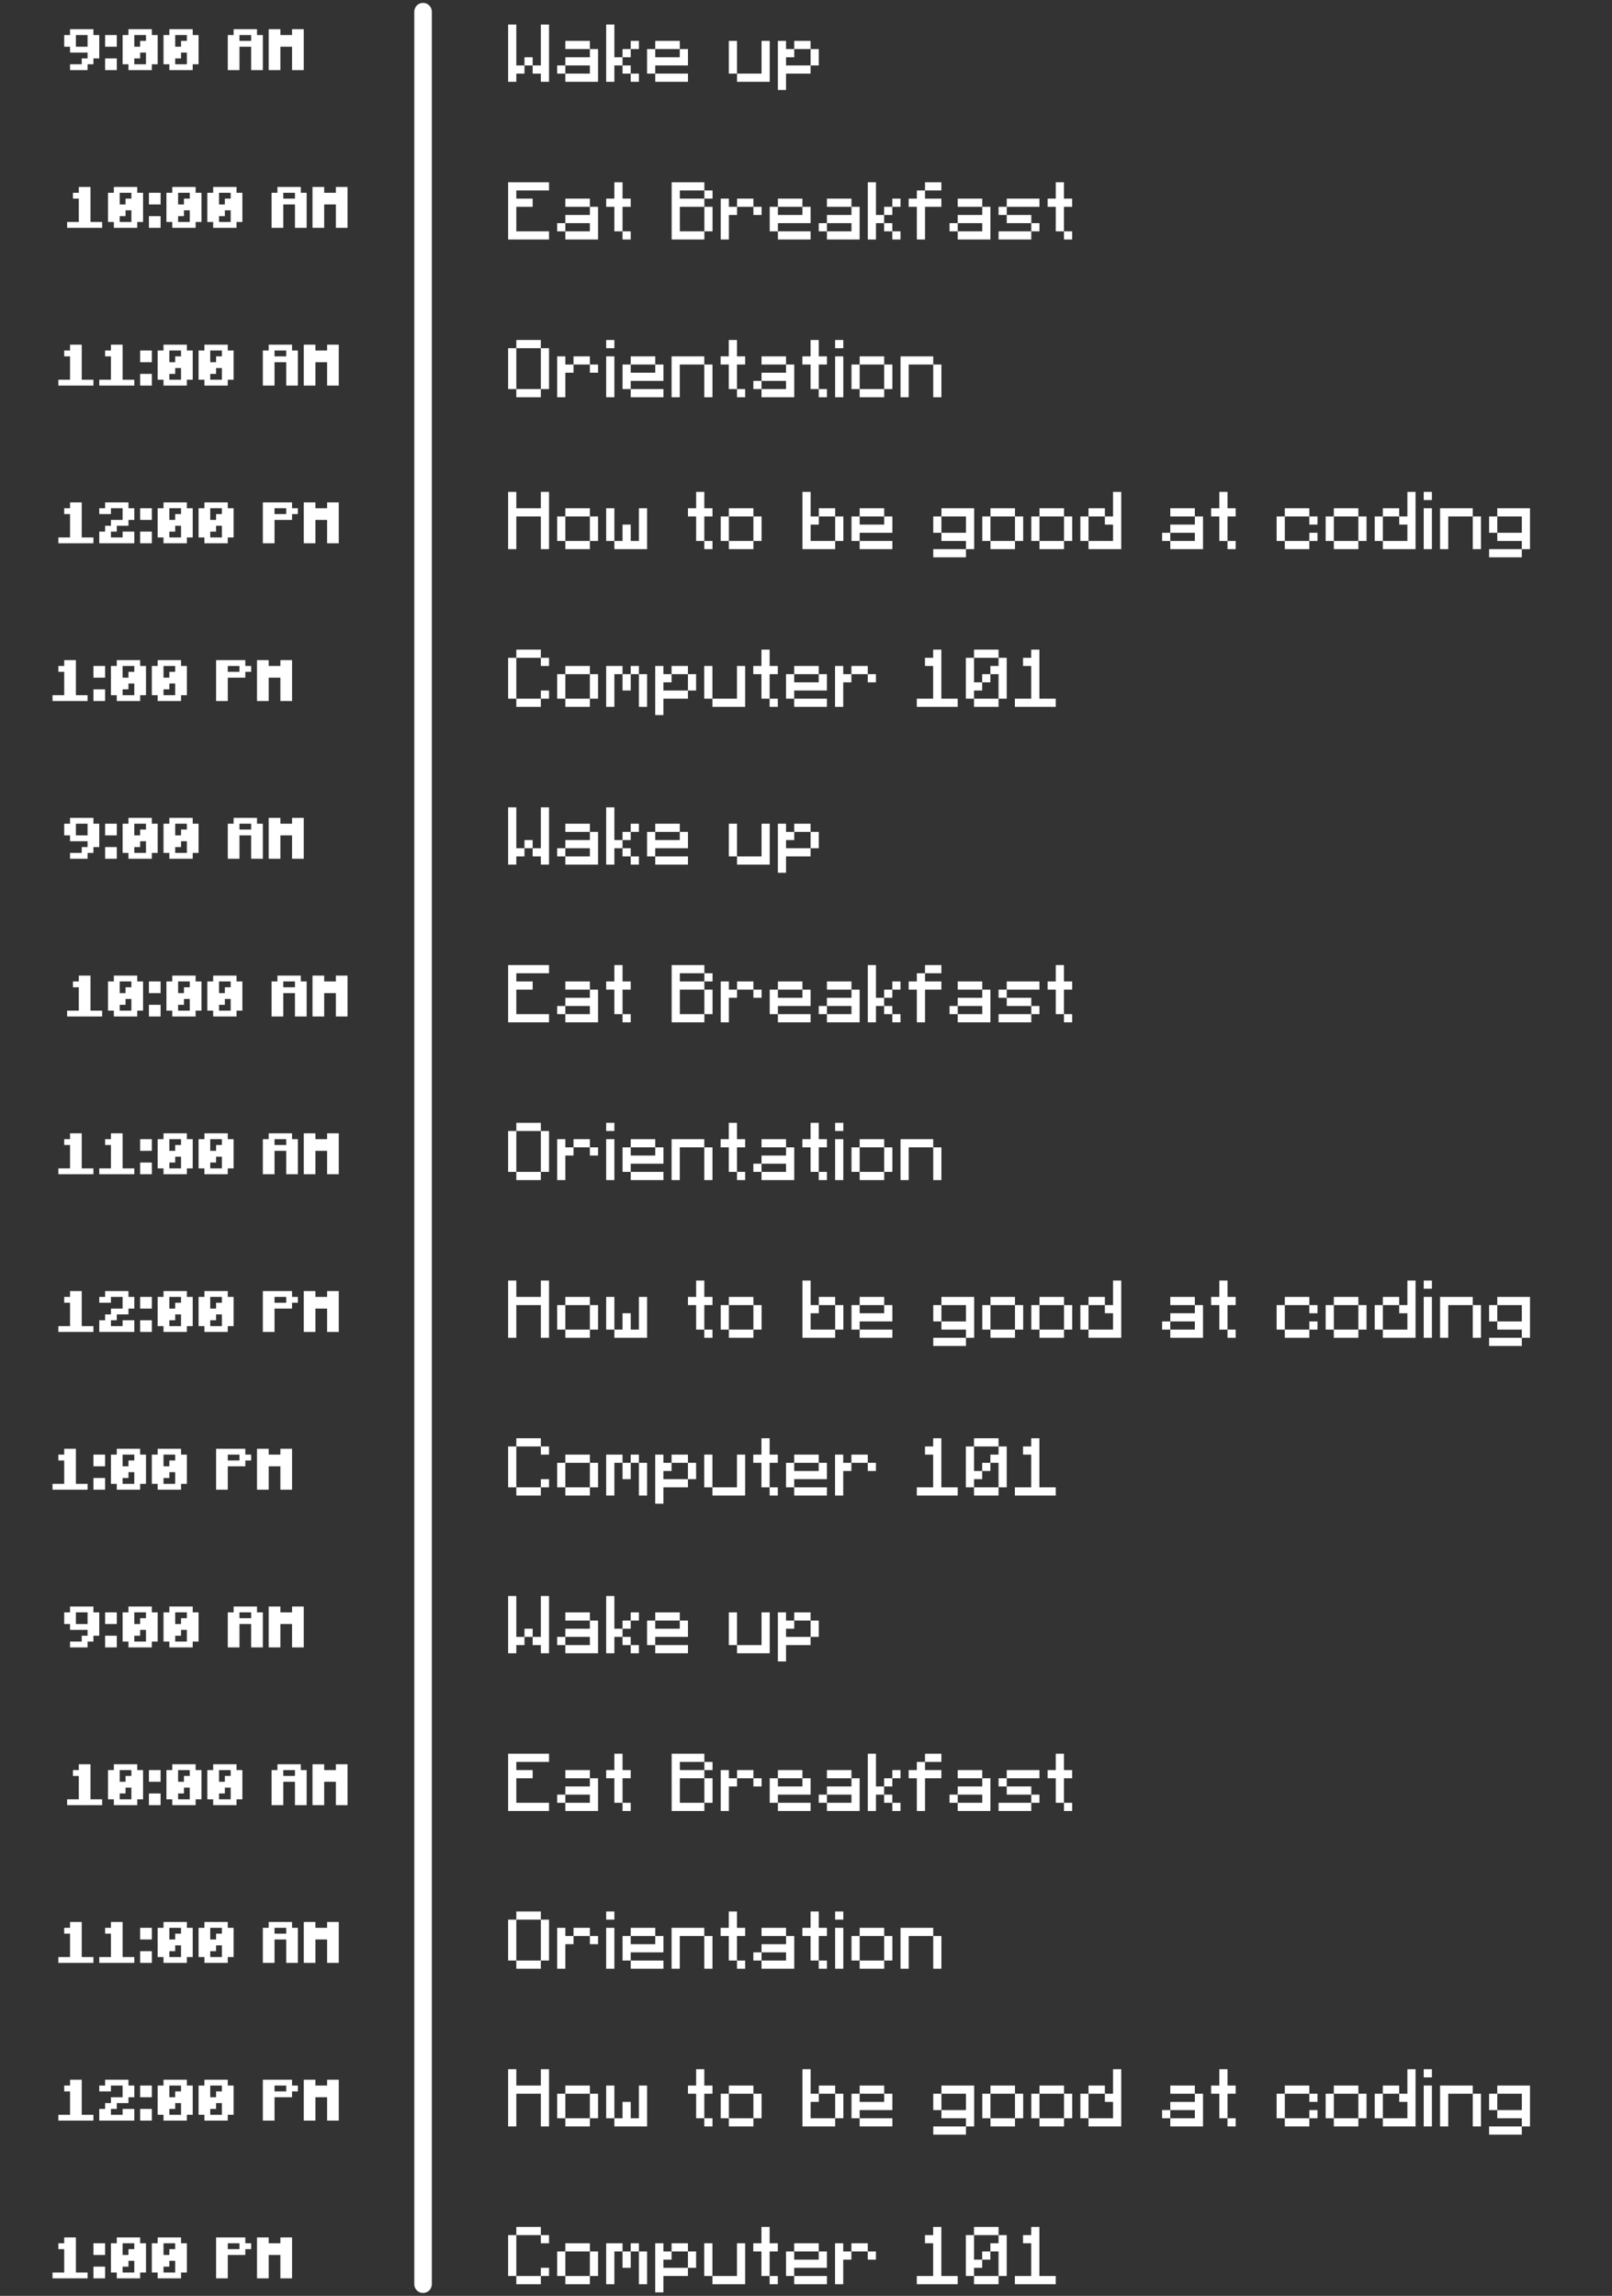 <svg width="276" height="393" viewBox="0 0 276 393" fill="none" xmlns="http://www.w3.org/2000/svg">
<rect x="0" y="0" width="276" height="393" fill="#333333" stroke="none"/>
<path d="M88.4 11.2H89.8V12.6H88.4V14H87V4.2H88.4V11.2ZM92.6 4.2H94V14H92.6V12.6H91.2V11.2H92.6V4.2ZM89.8 9.8H91.2V11.2H89.8V9.8ZM100.995 7V8.4H96.794V7H100.995ZM100.995 8.4H102.395V14H96.794V12.6H100.995V11.2H96.794V9.8H100.995V8.4ZM95.394 11.2H96.794V12.6H95.394V11.2ZM105.189 9.8H106.589V11.2H105.189V14H103.789V4.2H105.189V9.8ZM109.389 7V8.4H107.989V7H109.389ZM107.989 8.4V9.8H106.589V8.4H107.989ZM107.989 12.6H106.589V11.2H107.989V12.6ZM109.389 14H107.989V12.6H109.389V14ZM112.189 8.4V7H116.389V8.4H112.189ZM116.389 8.4H117.789V11.2H112.189V12.6H110.789V8.4H112.189V9.8H116.389V8.4ZM112.189 14V12.6H117.789V14H112.189ZM126.189 12.6H124.789V7H126.189V12.6ZM130.389 7H131.789V14H126.189V12.6H130.389V7ZM138.784 11.2V12.6H134.584V15.4H133.184V7H134.584V8.4H135.984V9.8H134.584V11.2H138.784ZM138.784 8.4H135.984V7H138.784V8.4ZM138.784 8.4H140.184V11.2H138.784V8.4Z" fill="white"/>
<path d="M88.4 145.2H89.8V146.6H88.4V148H87V138.2H88.4V145.2ZM92.6 138.2H94V148H92.6V146.6H91.2V145.2H92.6V138.2ZM89.8 143.8H91.2V145.2H89.8V143.8ZM100.995 141V142.4H96.794V141H100.995ZM100.995 142.4H102.395V148H96.794V146.6H100.995V145.2H96.794V143.8H100.995V142.4ZM95.394 145.2H96.794V146.6H95.394V145.2ZM105.189 143.8H106.589V145.2H105.189V148H103.789V138.2H105.189V143.8ZM109.389 141V142.4H107.989V141H109.389ZM107.989 142.4V143.8H106.589V142.4H107.989ZM107.989 146.6H106.589V145.2H107.989V146.6ZM109.389 148H107.989V146.6H109.389V148ZM112.189 142.4V141H116.389V142.4H112.189ZM116.389 142.4H117.789V145.2H112.189V146.6H110.789V142.4H112.189V143.8H116.389V142.4ZM112.189 148V146.6H117.789V148H112.189ZM126.189 146.6H124.789V141H126.189V146.6ZM130.389 141H131.789V148H126.189V146.6H130.389V141ZM138.784 145.2V146.6H134.584V149.4H133.184V141H134.584V142.4H135.984V143.8H134.584V145.2H138.784ZM138.784 142.4H135.984V141H138.784V142.4ZM138.784 142.4H140.184V145.2H138.784V142.4Z" fill="white"/>
<path d="M88.4 280.2H89.8V281.6H88.4V283H87V273.2H88.4V280.2ZM92.6 273.2H94V283H92.6V281.6H91.2V280.2H92.6V273.2ZM89.8 278.8H91.2V280.2H89.8V278.8ZM100.995 276V277.4H96.794V276H100.995ZM100.995 277.4H102.395V283H96.794V281.6H100.995V280.2H96.794V278.8H100.995V277.4ZM95.394 280.2H96.794V281.6H95.394V280.2ZM105.189 278.8H106.589V280.2H105.189V283H103.789V273.2H105.189V278.8ZM109.389 276V277.4H107.989V276H109.389ZM107.989 277.4V278.8H106.589V277.4H107.989ZM107.989 281.6H106.589V280.2H107.989V281.6ZM109.389 283H107.989V281.6H109.389V283ZM112.189 277.4V276H116.389V277.4H112.189ZM116.389 277.4H117.789V280.2H112.189V281.6H110.789V277.4H112.189V278.8H116.389V277.4ZM112.189 283V281.6H117.789V283H112.189ZM126.189 281.6H124.789V276H126.189V281.6ZM130.389 276H131.789V283H126.189V281.6H130.389V276ZM138.784 280.2V281.6H134.584V284.4H133.184V276H134.584V277.4H135.984V278.8H134.584V280.2H138.784ZM138.784 277.4H135.984V276H138.784V277.4ZM138.784 277.4H140.184V280.2H138.784V277.4Z" fill="white"/>
<path d="M88.4 32.6V34H91.2V35.4H88.4V39.6H94V41H87V31.2H94V32.6H88.4ZM100.995 34V35.4H96.794V34H100.995ZM100.995 35.4H102.395V41H96.794V39.6H100.995V38.2H96.794V36.8H100.995V35.4ZM95.394 38.2H96.794V39.6H95.394V38.2ZM106.589 39.6H105.189V35.4H103.789V34H105.189V31.2H106.589V34H107.989V35.4H106.589V39.6ZM107.989 41H106.589V39.6H107.989V41ZM120.6 34V35.4H116.4V39.6H120.6V41H115V31.2H120.6V32.6H116.4V34H120.6ZM122 34H120.6V32.6H122V34ZM120.6 35.4H122V39.6H120.6V35.4ZM124.795 34V35.4H126.195V36.8H124.795V41H123.395V34H124.795ZM128.995 34V35.4H126.195V34H128.995ZM128.995 35.4H130.395V36.8H128.995V35.4ZM133.189 35.4V34H137.389V35.4H133.189ZM137.389 35.4H138.789V38.2H133.189V39.6H131.789V35.4H133.189V36.8H137.389V35.4ZM133.189 41V39.6H138.789V41H133.189ZM145.784 34V35.4H141.584V34H145.784ZM145.784 35.4H147.184V41H141.584V39.6H145.784V38.2H141.584V36.8H145.784V35.4ZM140.184 38.2H141.584V39.6H140.184V38.2ZM149.978 36.8H151.378V38.2H149.978V41H148.578V31.2H149.978V36.8ZM154.178 34V35.4H152.778V34H154.178ZM152.778 35.4V36.8H151.378V35.4H152.778ZM152.778 39.6H151.378V38.2H152.778V39.6ZM154.178 41H152.778V39.6H154.178V41ZM161.178 32.6H158.378V31.2H161.178V32.6ZM156.978 32.6H158.378V34H161.178V35.4H158.378V41H156.978V35.4H155.578V34H156.978V32.6ZM168.178 34V35.4H163.978V34H168.178ZM168.178 35.4H169.578V41H163.978V39.6H168.178V38.2H163.978V36.8H168.178V35.4ZM162.578 38.2H163.978V39.6H162.578V38.2ZM172.373 35.4V34H177.973V35.4H172.373ZM170.973 35.4H172.373V36.8H170.973V35.4ZM172.373 38.2V36.8H176.573V38.2H172.373ZM177.973 39.6H176.573V38.2H177.973V39.6ZM176.573 39.6V41H170.973V39.6H176.573ZM182.167 39.6H180.767V35.4H179.367V34H180.767V31.2H182.167V34H183.567V35.4H182.167V39.6ZM183.567 41H182.167V39.6H183.567V41Z" fill="white"/>
<path d="M88.4 166.6V168H91.2V169.4H88.4V173.6H94V175H87V165.2H94V166.6H88.4ZM100.995 168V169.4H96.794V168H100.995ZM100.995 169.4H102.395V175H96.794V173.6H100.995V172.2H96.794V170.8H100.995V169.4ZM95.394 172.2H96.794V173.6H95.394V172.2ZM106.589 173.6H105.189V169.4H103.789V168H105.189V165.2H106.589V168H107.989V169.4H106.589V173.6ZM107.989 175H106.589V173.6H107.989V175ZM120.6 168V169.4H116.4V173.6H120.6V175H115V165.2H120.6V166.6H116.4V168H120.6ZM122 168H120.6V166.6H122V168ZM120.6 169.4H122V173.6H120.6V169.4ZM124.795 168V169.4H126.195V170.8H124.795V175H123.395V168H124.795ZM128.995 168V169.4H126.195V168H128.995ZM128.995 169.4H130.395V170.8H128.995V169.4ZM133.189 169.4V168H137.389V169.4H133.189ZM137.389 169.4H138.789V172.2H133.189V173.6H131.789V169.4H133.189V170.8H137.389V169.4ZM133.189 175V173.6H138.789V175H133.189ZM145.784 168V169.4H141.584V168H145.784ZM145.784 169.4H147.184V175H141.584V173.6H145.784V172.2H141.584V170.8H145.784V169.4ZM140.184 172.2H141.584V173.6H140.184V172.2ZM149.978 170.8H151.378V172.2H149.978V175H148.578V165.2H149.978V170.8ZM154.178 168V169.4H152.778V168H154.178ZM152.778 169.4V170.8H151.378V169.4H152.778ZM152.778 173.6H151.378V172.2H152.778V173.6ZM154.178 175H152.778V173.6H154.178V175ZM161.178 166.6H158.378V165.2H161.178V166.6ZM156.978 166.6H158.378V168H161.178V169.4H158.378V175H156.978V169.4H155.578V168H156.978V166.6ZM168.178 168V169.4H163.978V168H168.178ZM168.178 169.4H169.578V175H163.978V173.6H168.178V172.2H163.978V170.8H168.178V169.4ZM162.578 172.2H163.978V173.6H162.578V172.2ZM172.373 169.4V168H177.973V169.4H172.373ZM170.973 169.4H172.373V170.8H170.973V169.4ZM172.373 172.2V170.8H176.573V172.2H172.373ZM177.973 173.6H176.573V172.2H177.973V173.6ZM176.573 173.6V175H170.973V173.6H176.573ZM182.167 173.6H180.767V169.4H179.367V168H180.767V165.2H182.167V168H183.567V169.4H182.167V173.6ZM183.567 175H182.167V173.6H183.567V175Z" fill="white"/>
<path d="M88.4 301.6V303H91.2V304.4H88.4V308.6H94V310H87V300.2H94V301.6H88.4ZM100.995 303V304.4H96.794V303H100.995ZM100.995 304.4H102.395V310H96.794V308.6H100.995V307.2H96.794V305.8H100.995V304.4ZM95.394 307.2H96.794V308.6H95.394V307.2ZM106.589 308.6H105.189V304.4H103.789V303H105.189V300.2H106.589V303H107.989V304.4H106.589V308.6ZM107.989 310H106.589V308.6H107.989V310ZM120.6 303V304.4H116.4V308.6H120.6V310H115V300.2H120.6V301.6H116.4V303H120.6ZM122 303H120.6V301.6H122V303ZM120.6 304.4H122V308.6H120.6V304.4ZM124.795 303V304.4H126.195V305.8H124.795V310H123.395V303H124.795ZM128.995 303V304.4H126.195V303H128.995ZM128.995 304.4H130.395V305.8H128.995V304.4ZM133.189 304.4V303H137.389V304.4H133.189ZM137.389 304.4H138.789V307.2H133.189V308.6H131.789V304.4H133.189V305.8H137.389V304.4ZM133.189 310V308.6H138.789V310H133.189ZM145.784 303V304.4H141.584V303H145.784ZM145.784 304.4H147.184V310H141.584V308.6H145.784V307.2H141.584V305.8H145.784V304.4ZM140.184 307.2H141.584V308.6H140.184V307.2ZM149.978 305.8H151.378V307.2H149.978V310H148.578V300.2H149.978V305.8ZM154.178 303V304.4H152.778V303H154.178ZM152.778 304.4V305.8H151.378V304.4H152.778ZM152.778 308.6H151.378V307.2H152.778V308.6ZM154.178 310H152.778V308.6H154.178V310ZM161.178 301.6H158.378V300.2H161.178V301.6ZM156.978 301.6H158.378V303H161.178V304.4H158.378V310H156.978V304.4H155.578V303H156.978V301.6ZM168.178 303V304.4H163.978V303H168.178ZM168.178 304.4H169.578V310H163.978V308.6H168.178V307.2H163.978V305.8H168.178V304.4ZM162.578 307.2H163.978V308.6H162.578V307.2ZM172.373 304.4V303H177.973V304.4H172.373ZM170.973 304.4H172.373V305.8H170.973V304.4ZM172.373 307.2V305.8H176.573V307.2H172.373ZM177.973 308.6H176.573V307.2H177.973V308.6ZM176.573 308.6V310H170.973V308.6H176.573ZM182.167 308.6H180.767V304.4H179.367V303H180.767V300.2H182.167V303H183.567V304.4H182.167V308.6ZM183.567 310H182.167V308.6H183.567V310Z" fill="white"/>
<path d="M88.4 59.6V58.2H92.6V59.6H88.4ZM88.4 66.6H87V59.6H88.4V66.6ZM92.6 59.6H94V66.6H92.6V59.6ZM92.6 66.6V68H88.4V66.6H92.6ZM96.794 61V62.4H98.195V63.8H96.794V68H95.394V61H96.794ZM100.995 61V62.4H98.195V61H100.995ZM100.995 62.4H102.395V63.8H100.995V62.4ZM103.789 58.2H105.189V59.6H103.789V58.2ZM103.789 61H105.189V68H103.789V61ZM107.992 62.4V61H112.192V62.4H107.992ZM112.192 62.4H113.592V65.2H107.992V66.6H106.592V62.4H107.992V63.8H112.192V62.4ZM107.992 68V66.6H113.592V68H107.992ZM120.586 61V62.4H116.386V68H114.986V61H120.586ZM120.586 62.4H121.986V68H120.586V62.4ZM126.181 66.6H124.781V62.4H123.381V61H124.781V58.2H126.181V61H127.581V62.4H126.181V66.6ZM127.581 68H126.181V66.6H127.581V68ZM134.586 61V62.4H130.386V61H134.586ZM134.586 62.4H135.986V68H130.386V66.6H134.586V65.2H130.386V63.8H134.586V62.4ZM128.986 65.2H130.386V66.6H128.986V65.2ZM140.181 66.6H138.781V62.4H137.381V61H138.781V58.2H140.181V61H141.581V62.4H140.181V66.6ZM141.581 68H140.181V66.6H141.581V68ZM142.986 58.2H144.386V59.6H142.986V58.2ZM142.986 61H144.386V68H142.986V61ZM147.189 62.4V61H151.389V62.4H147.189ZM147.189 66.6H145.789V62.4H147.189V66.6ZM151.389 62.4H152.789V66.6H151.389V62.4ZM151.389 66.6V68H147.189V66.6H151.389ZM159.784 61V62.4H155.584V68H154.184V61H159.784ZM159.784 62.4H161.184V68H159.784V62.4Z" fill="white"/>
<path d="M88.4 193.6V192.2H92.6V193.6H88.4ZM88.4 200.6H87V193.6H88.4V200.6ZM92.6 193.6H94V200.6H92.6V193.6ZM92.6 200.6V202H88.4V200.6H92.6ZM96.794 195V196.4H98.195V197.8H96.794V202H95.394V195H96.794ZM100.995 195V196.4H98.195V195H100.995ZM100.995 196.4H102.395V197.8H100.995V196.4ZM103.789 192.2H105.189V193.6H103.789V192.2ZM103.789 195H105.189V202H103.789V195ZM107.992 196.4V195H112.192V196.4H107.992ZM112.192 196.4H113.592V199.2H107.992V200.6H106.592V196.4H107.992V197.8H112.192V196.4ZM107.992 202V200.6H113.592V202H107.992ZM120.586 195V196.4H116.386V202H114.986V195H120.586ZM120.586 196.4H121.986V202H120.586V196.4ZM126.181 200.6H124.781V196.4H123.381V195H124.781V192.2H126.181V195H127.581V196.4H126.181V200.6ZM127.581 202H126.181V200.6H127.581V202ZM134.586 195V196.4H130.386V195H134.586ZM134.586 196.4H135.986V202H130.386V200.6H134.586V199.2H130.386V197.8H134.586V196.4ZM128.986 199.2H130.386V200.6H128.986V199.2ZM140.181 200.6H138.781V196.4H137.381V195H138.781V192.2H140.181V195H141.581V196.4H140.181V200.6ZM141.581 202H140.181V200.6H141.581V202ZM142.986 192.2H144.386V193.6H142.986V192.2ZM142.986 195H144.386V202H142.986V195ZM147.189 196.4V195H151.389V196.4H147.189ZM147.189 200.6H145.789V196.4H147.189V200.6ZM151.389 196.4H152.789V200.6H151.389V196.4ZM151.389 200.6V202H147.189V200.6H151.389ZM159.784 195V196.4H155.584V202H154.184V195H159.784ZM159.784 196.4H161.184V202H159.784V196.4Z" fill="white"/>
<path d="M88.4 328.6V327.2H92.6V328.6H88.4ZM88.4 335.6H87V328.6H88.4V335.6ZM92.6 328.6H94V335.6H92.6V328.6ZM92.6 335.6V337H88.4V335.6H92.6ZM96.794 330V331.4H98.195V332.8H96.794V337H95.394V330H96.794ZM100.995 330V331.4H98.195V330H100.995ZM100.995 331.4H102.395V332.8H100.995V331.4ZM103.789 327.2H105.189V328.6H103.789V327.2ZM103.789 330H105.189V337H103.789V330ZM107.992 331.4V330H112.192V331.4H107.992ZM112.192 331.4H113.592V334.2H107.992V335.6H106.592V331.4H107.992V332.8H112.192V331.4ZM107.992 337V335.6H113.592V337H107.992ZM120.586 330V331.4H116.386V337H114.986V330H120.586ZM120.586 331.4H121.986V337H120.586V331.4ZM126.181 335.6H124.781V331.4H123.381V330H124.781V327.2H126.181V330H127.581V331.4H126.181V335.6ZM127.581 337H126.181V335.6H127.581V337ZM134.586 330V331.4H130.386V330H134.586ZM134.586 331.4H135.986V337H130.386V335.6H134.586V334.2H130.386V332.8H134.586V331.4ZM128.986 334.2H130.386V335.6H128.986V334.2ZM140.181 335.6H138.781V331.4H137.381V330H138.781V327.2H140.181V330H141.581V331.4H140.181V335.6ZM141.581 337H140.181V335.6H141.581V337ZM142.986 327.2H144.386V328.6H142.986V327.2ZM142.986 330H144.386V337H142.986V330ZM147.189 331.4V330H151.389V331.4H147.189ZM147.189 335.6H145.789V331.4H147.189V335.6ZM151.389 331.4H152.789V335.6H151.389V331.4ZM151.389 335.6V337H147.189V335.6H151.389ZM159.784 330V331.4H155.584V337H154.184V330H159.784ZM159.784 331.4H161.184V337H159.784V331.4Z" fill="white"/>
<path d="M92.6 84.2H94V94H92.6V88.4H88.4V94H87V84.2H88.4V87H92.6V84.2ZM96.794 88.4V87H100.995V88.4H96.794ZM96.794 92.6H95.394V88.4H96.794V92.6ZM100.995 88.4H102.395V92.6H100.995V88.4ZM100.995 92.6V94H96.794V92.6H100.995ZM105.189 92.6H103.789V87H105.189V92.6ZM109.389 87H110.789V94H105.189V92.6H106.589V89.8H107.989V92.6H109.389V87ZM120.589 92.6H119.189V88.4H117.789V87H119.189V84.2H120.589V87H121.989V88.4H120.589V92.6ZM121.989 94H120.589V92.6H121.989V94ZM124.795 88.4V87H128.995V88.4H124.795ZM124.795 92.6H123.395V88.4H124.795V92.6ZM128.995 88.4H130.395V92.6H128.995V88.4ZM128.995 92.6V94H124.795V92.6H128.995ZM142.995 92.6V94H137.395V84.2H138.795V88.4H140.195V89.8H138.795V92.6H142.995ZM142.995 88.4H140.195V87H142.995V88.4ZM142.995 88.4H144.395V92.6H142.995V88.4ZM147.189 88.4V87H151.389V88.4H147.189ZM151.389 88.4H152.789V91.2H147.189V92.6H145.789V88.4H147.189V89.8H151.389V88.4ZM147.189 94V92.6H152.789V94H147.189ZM166.789 87V94H165.389V92.6H161.189V91.2H165.389V88.4H161.189V87H166.789ZM161.189 88.4V91.2H159.789V88.4H161.189ZM165.389 94V95.4H159.789V94H165.389ZM169.584 88.4V87H173.784V88.4H169.584ZM169.584 92.6H168.184V88.4H169.584V92.6ZM173.784 88.4H175.184V92.6H173.784V88.4ZM173.784 92.6V94H169.584V92.6H173.784ZM177.978 88.4V87H182.178V88.4H177.978ZM177.978 92.6H176.578V88.4H177.978V92.6ZM182.178 88.4H183.578V92.6H182.178V88.4ZM182.178 92.6V94H177.978V92.6H182.178ZM190.573 84.2H191.973V94H186.373V92.6H190.573V89.8H189.173V88.4H190.573V84.2ZM189.173 88.4H186.373V87H189.173V88.4ZM186.373 92.6H184.973V88.4H186.373V92.6ZM204.573 87V88.4H200.373V87H204.573ZM204.573 88.4H205.973V94H200.373V92.6H204.573V91.2H200.373V89.8H204.573V88.4ZM198.973 91.2H200.373V92.6H198.973V91.2ZM210.167 92.6H208.767V88.4H207.367V87H208.767V84.2H210.167V87H211.567V88.4H210.167V92.6ZM211.567 94H210.167V92.6H211.567V94ZM224.178 87V88.4H219.978V87H224.178ZM218.578 88.4H219.978V92.6H218.578V88.4ZM225.578 89.8H224.178V88.4H225.578V89.8ZM225.578 91.2V92.6H224.178V91.2H225.578ZM219.978 94V92.6H224.178V94H219.978ZM228.373 88.4V87H232.573V88.4H228.373ZM228.373 92.6H226.973V88.4H228.373V92.6ZM232.573 88.4H233.973V92.6H232.573V88.4ZM232.573 92.6V94H228.373V92.6H232.573ZM240.967 84.2H242.367V94H236.767V92.6H240.967V89.8H239.567V88.4H240.967V84.2ZM239.567 88.4H236.767V87H239.567V88.4ZM236.767 92.6H235.367V88.4H236.767V92.6ZM243.762 84.2H245.162V85.6H243.762V84.2ZM243.762 87H245.162V94H243.762V87ZM252.164 87V88.4H247.964V94H246.564V87H252.164ZM252.164 88.4H253.564V94H252.164V88.4ZM261.959 87V94H260.559V92.6H256.359V91.2H260.559V88.4H256.359V87H261.959ZM256.359 88.4V91.2H254.959V88.4H256.359ZM260.559 94V95.4H254.959V94H260.559Z" fill="white"/>
<path d="M92.6 219.2H94V229H92.6V223.4H88.4V229H87V219.2H88.4V222H92.6V219.2ZM96.794 223.4V222H100.995V223.4H96.794ZM96.794 227.6H95.394V223.4H96.794V227.6ZM100.995 223.4H102.395V227.6H100.995V223.4ZM100.995 227.6V229H96.794V227.6H100.995ZM105.189 227.6H103.789V222H105.189V227.6ZM109.389 222H110.789V229H105.189V227.6H106.589V224.8H107.989V227.6H109.389V222ZM120.589 227.6H119.189V223.4H117.789V222H119.189V219.2H120.589V222H121.989V223.4H120.589V227.6ZM121.989 229H120.589V227.6H121.989V229ZM124.795 223.4V222H128.995V223.4H124.795ZM124.795 227.6H123.395V223.4H124.795V227.6ZM128.995 223.4H130.395V227.6H128.995V223.4ZM128.995 227.6V229H124.795V227.6H128.995ZM142.995 227.6V229H137.395V219.2H138.795V223.4H140.195V224.8H138.795V227.6H142.995ZM142.995 223.4H140.195V222H142.995V223.4ZM142.995 223.4H144.395V227.6H142.995V223.4ZM147.189 223.4V222H151.389V223.4H147.189ZM151.389 223.4H152.789V226.2H147.189V227.6H145.789V223.4H147.189V224.8H151.389V223.4ZM147.189 229V227.6H152.789V229H147.189ZM166.789 222V229H165.389V227.6H161.189V226.2H165.389V223.4H161.189V222H166.789ZM161.189 223.4V226.2H159.789V223.4H161.189ZM165.389 229V230.4H159.789V229H165.389ZM169.584 223.4V222H173.784V223.4H169.584ZM169.584 227.6H168.184V223.4H169.584V227.6ZM173.784 223.4H175.184V227.6H173.784V223.4ZM173.784 227.6V229H169.584V227.6H173.784ZM177.978 223.4V222H182.178V223.4H177.978ZM177.978 227.6H176.578V223.4H177.978V227.6ZM182.178 223.4H183.578V227.6H182.178V223.4ZM182.178 227.6V229H177.978V227.6H182.178ZM190.573 219.2H191.973V229H186.373V227.6H190.573V224.8H189.173V223.4H190.573V219.2ZM189.173 223.4H186.373V222H189.173V223.4ZM186.373 227.6H184.973V223.4H186.373V227.6ZM204.573 222V223.4H200.373V222H204.573ZM204.573 223.4H205.973V229H200.373V227.6H204.573V226.2H200.373V224.8H204.573V223.4ZM198.973 226.2H200.373V227.6H198.973V226.2ZM210.167 227.6H208.767V223.4H207.367V222H208.767V219.2H210.167V222H211.567V223.4H210.167V227.6ZM211.567 229H210.167V227.6H211.567V229ZM224.178 222V223.4H219.978V222H224.178ZM218.578 223.4H219.978V227.6H218.578V223.4ZM225.578 224.8H224.178V223.4H225.578V224.8ZM225.578 226.2V227.6H224.178V226.2H225.578ZM219.978 229V227.6H224.178V229H219.978ZM228.373 223.4V222H232.573V223.4H228.373ZM228.373 227.6H226.973V223.4H228.373V227.6ZM232.573 223.4H233.973V227.6H232.573V223.4ZM232.573 227.6V229H228.373V227.6H232.573ZM240.967 219.2H242.367V229H236.767V227.6H240.967V224.8H239.567V223.4H240.967V219.2ZM239.567 223.4H236.767V222H239.567V223.4ZM236.767 227.6H235.367V223.4H236.767V227.6ZM243.762 219.2H245.162V220.6H243.762V219.2ZM243.762 222H245.162V229H243.762V222ZM252.164 222V223.4H247.964V229H246.564V222H252.164ZM252.164 223.4H253.564V229H252.164V223.4ZM261.959 222V229H260.559V227.6H256.359V226.2H260.559V223.4H256.359V222H261.959ZM256.359 223.4V226.2H254.959V223.4H256.359ZM260.559 229V230.4H254.959V229H260.559Z" fill="white"/>
<path d="M92.6 354.2H94V364H92.6V358.4H88.4V364H87V354.2H88.4V357H92.6V354.2ZM96.794 358.4V357H100.995V358.4H96.794ZM96.794 362.6H95.394V358.4H96.794V362.6ZM100.995 358.4H102.395V362.6H100.995V358.4ZM100.995 362.6V364H96.794V362.6H100.995ZM105.189 362.6H103.789V357H105.189V362.6ZM109.389 357H110.789V364H105.189V362.6H106.589V359.8H107.989V362.6H109.389V357ZM120.589 362.6H119.189V358.4H117.789V357H119.189V354.2H120.589V357H121.989V358.4H120.589V362.6ZM121.989 364H120.589V362.6H121.989V364ZM124.795 358.4V357H128.995V358.4H124.795ZM124.795 362.6H123.395V358.4H124.795V362.6ZM128.995 358.4H130.395V362.6H128.995V358.4ZM128.995 362.6V364H124.795V362.6H128.995ZM142.995 362.6V364H137.395V354.2H138.795V358.4H140.195V359.8H138.795V362.6H142.995ZM142.995 358.4H140.195V357H142.995V358.4ZM142.995 358.4H144.395V362.6H142.995V358.4ZM147.189 358.4V357H151.389V358.4H147.189ZM151.389 358.4H152.789V361.2H147.189V362.6H145.789V358.4H147.189V359.8H151.389V358.4ZM147.189 364V362.6H152.789V364H147.189ZM166.789 357V364H165.389V362.6H161.189V361.2H165.389V358.4H161.189V357H166.789ZM161.189 358.4V361.2H159.789V358.4H161.189ZM165.389 364V365.4H159.789V364H165.389ZM169.584 358.4V357H173.784V358.4H169.584ZM169.584 362.6H168.184V358.4H169.584V362.6ZM173.784 358.4H175.184V362.6H173.784V358.4ZM173.784 362.6V364H169.584V362.6H173.784ZM177.978 358.4V357H182.178V358.4H177.978ZM177.978 362.6H176.578V358.4H177.978V362.6ZM182.178 358.4H183.578V362.6H182.178V358.4ZM182.178 362.6V364H177.978V362.6H182.178ZM190.573 354.2H191.973V364H186.373V362.6H190.573V359.8H189.173V358.4H190.573V354.2ZM189.173 358.4H186.373V357H189.173V358.4ZM186.373 362.6H184.973V358.4H186.373V362.6ZM204.573 357V358.4H200.373V357H204.573ZM204.573 358.4H205.973V364H200.373V362.6H204.573V361.2H200.373V359.8H204.573V358.4ZM198.973 361.2H200.373V362.6H198.973V361.2ZM210.167 362.6H208.767V358.4H207.367V357H208.767V354.2H210.167V357H211.567V358.4H210.167V362.6ZM211.567 364H210.167V362.6H211.567V364ZM224.178 357V358.4H219.978V357H224.178ZM218.578 358.4H219.978V362.6H218.578V358.4ZM225.578 359.8H224.178V358.4H225.578V359.8ZM225.578 361.2V362.6H224.178V361.2H225.578ZM219.978 364V362.6H224.178V364H219.978ZM228.373 358.4V357H232.573V358.4H228.373ZM228.373 362.6H226.973V358.4H228.373V362.6ZM232.573 358.4H233.973V362.6H232.573V358.4ZM232.573 362.6V364H228.373V362.6H232.573ZM240.967 354.2H242.367V364H236.767V362.6H240.967V359.8H239.567V358.4H240.967V354.2ZM239.567 358.4H236.767V357H239.567V358.4ZM236.767 362.6H235.367V358.4H236.767V362.6ZM243.762 354.2H245.162V355.6H243.762V354.2ZM243.762 357H245.162V364H243.762V357ZM252.164 357V358.4H247.964V364H246.564V357H252.164ZM252.164 358.4H253.564V364H252.164V358.4ZM261.959 357V364H260.559V362.6H256.359V361.2H260.559V358.4H256.359V357H261.959ZM256.359 358.4V361.2H254.959V358.4H256.359ZM260.559 364V365.4H254.959V364H260.559Z" fill="white"/>
<path d="M92.6 111.2V112.6H88.4V111.2H92.6ZM87 112.6H88.4V119.6H87V112.6ZM94 114H92.6V112.6H94V114ZM94 118.2V119.6H92.6V118.2H94ZM88.4 121V119.6H92.6V121H88.4ZM96.794 115.4V114H100.995V115.4H96.794ZM96.794 119.6H95.394V115.4H96.794V119.6ZM100.995 115.4H102.395V119.6H100.995V115.4ZM100.995 119.6V121H96.794V119.6H100.995ZM106.589 114V115.4H105.189V121H103.789V114H106.589ZM107.989 114H109.389V115.4H107.989V114ZM106.589 115.4H107.989V118.2H106.589V115.4ZM109.389 115.4H110.789V121H109.389V115.4ZM117.784 118.2V119.6H113.584V122.4H112.184V114H113.584V115.4H114.984V116.8H113.584V118.2H117.784ZM117.784 115.4H114.984V114H117.784V115.4ZM117.784 115.4H119.184V118.2H117.784V115.4ZM121.978 119.6H120.578V114H121.978V119.6ZM126.178 114H127.578V121H121.978V119.6H126.178V114ZM131.773 119.6H130.373V115.4H128.973V114H130.373V111.2H131.773V114H133.173V115.4H131.773V119.6ZM133.173 121H131.773V119.6H133.173V121ZM135.978 115.4V114H140.178V115.4H135.978ZM140.178 115.4H141.578V118.2H135.978V119.6H134.578V115.4H135.978V116.8H140.178V115.4ZM135.978 121V119.6H141.578V121H135.978ZM144.373 114V115.4H145.773V116.8H144.373V121H142.973V114H144.373ZM148.573 114V115.4H145.773V114H148.573ZM148.573 115.4H149.973V116.8H148.573V115.4ZM163.973 119.6V121H156.973V119.6H159.773V114H158.373V112.6H159.773V111.2H161.173V119.6H163.973ZM166.767 112.6V111.2H170.967V112.6H166.767ZM168.167 118.2H166.767V119.6H165.367V112.6H166.767V116.8H168.167V118.2ZM170.967 112.6H172.367V119.6H170.967V115.4H169.567V114H170.967V112.6ZM168.167 116.8V115.4H169.567V116.8H168.167ZM170.967 119.6V121H166.767V119.6H170.967ZM180.762 119.6V121H173.762V119.6H176.562V114H175.162V112.6H176.562V111.2H177.962V119.6H180.762Z" fill="white"/>
<path d="M92.6 246.2V247.6H88.4V246.2H92.6ZM87 247.6H88.4V254.6H87V247.6ZM94 249H92.6V247.6H94V249ZM94 253.2V254.6H92.6V253.2H94ZM88.4 256V254.6H92.6V256H88.4ZM96.794 250.4V249H100.995V250.4H96.794ZM96.794 254.6H95.394V250.4H96.794V254.6ZM100.995 250.4H102.395V254.6H100.995V250.4ZM100.995 254.6V256H96.794V254.6H100.995ZM106.589 249V250.4H105.189V256H103.789V249H106.589ZM107.989 249H109.389V250.4H107.989V249ZM106.589 250.4H107.989V253.2H106.589V250.4ZM109.389 250.4H110.789V256H109.389V250.4ZM117.784 253.2V254.6H113.584V257.4H112.184V249H113.584V250.4H114.984V251.8H113.584V253.2H117.784ZM117.784 250.4H114.984V249H117.784V250.4ZM117.784 250.4H119.184V253.2H117.784V250.4ZM121.978 254.6H120.578V249H121.978V254.6ZM126.178 249H127.578V256H121.978V254.6H126.178V249ZM131.773 254.6H130.373V250.4H128.973V249H130.373V246.2H131.773V249H133.173V250.4H131.773V254.6ZM133.173 256H131.773V254.6H133.173V256ZM135.978 250.4V249H140.178V250.4H135.978ZM140.178 250.4H141.578V253.2H135.978V254.6H134.578V250.4H135.978V251.8H140.178V250.4ZM135.978 256V254.6H141.578V256H135.978ZM144.373 249V250.4H145.773V251.8H144.373V256H142.973V249H144.373ZM148.573 249V250.4H145.773V249H148.573ZM148.573 250.4H149.973V251.8H148.573V250.4ZM163.973 254.6V256H156.973V254.6H159.773V249H158.373V247.6H159.773V246.2H161.173V254.6H163.973ZM166.767 247.6V246.2H170.967V247.6H166.767ZM168.167 253.2H166.767V254.6H165.367V247.6H166.767V251.8H168.167V253.2ZM170.967 247.6H172.367V254.6H170.967V250.4H169.567V249H170.967V247.6ZM168.167 251.8V250.4H169.567V251.8H168.167ZM170.967 254.6V256H166.767V254.6H170.967ZM180.762 254.6V256H173.762V254.6H176.562V249H175.162V247.6H176.562V246.2H177.962V254.6H180.762Z" fill="white"/>
<path d="M92.6 381.2V382.6H88.4V381.2H92.6ZM87 382.6H88.4V389.6H87V382.6ZM94 384H92.6V382.6H94V384ZM94 388.2V389.6H92.6V388.2H94ZM88.4 391V389.6H92.6V391H88.4ZM96.794 385.4V384H100.995V385.4H96.794ZM96.794 389.6H95.394V385.4H96.794V389.6ZM100.995 385.4H102.395V389.6H100.995V385.4ZM100.995 389.6V391H96.794V389.6H100.995ZM106.589 384V385.4H105.189V391H103.789V384H106.589ZM107.989 384H109.389V385.4H107.989V384ZM106.589 385.4H107.989V388.2H106.589V385.4ZM109.389 385.4H110.789V391H109.389V385.4ZM117.784 388.2V389.6H113.584V392.4H112.184V384H113.584V385.4H114.984V386.8H113.584V388.2H117.784ZM117.784 385.4H114.984V384H117.784V385.4ZM117.784 385.4H119.184V388.2H117.784V385.4ZM121.978 389.6H120.578V384H121.978V389.6ZM126.178 384H127.578V391H121.978V389.6H126.178V384ZM131.773 389.6H130.373V385.4H128.973V384H130.373V381.2H131.773V384H133.173V385.4H131.773V389.6ZM133.173 391H131.773V389.6H133.173V391ZM135.978 385.4V384H140.178V385.4H135.978ZM140.178 385.4H141.578V388.2H135.978V389.6H134.578V385.4H135.978V386.8H140.178V385.4ZM135.978 391V389.6H141.578V391H135.978ZM144.373 384V385.4H145.773V386.8H144.373V391H142.973V384H144.373ZM148.573 384V385.4H145.773V384H148.573ZM148.573 385.4H149.973V386.8H148.573V385.4ZM163.973 389.6V391H156.973V389.6H159.773V384H158.373V382.6H159.773V381.2H161.173V389.6H163.973ZM166.767 382.6V381.2H170.967V382.6H166.767ZM168.167 388.2H166.767V389.6H165.367V382.6H166.767V386.8H168.167V388.2ZM170.967 382.6H172.367V389.6H170.967V385.4H169.567V384H170.967V382.6ZM168.167 386.8V385.4H169.567V386.8H168.167ZM170.967 389.6V391H166.767V389.6H170.967ZM180.762 389.6V391H173.762V389.6H176.562V384H175.162V382.6H176.562V381.2H177.962V389.6H180.762Z" fill="white"/>
<path d="M15.994 6H16.994V10H15.994V11H14.994V12H11.994V11H13.994V10H14.994V9H11.994V8H10.994V6H11.994V5H15.994V6ZM14.994 8V6H12.994V8H14.994ZM19.996 6V8H17.996V6H19.996ZM17.996 10H19.996V12H17.996V10ZM25.994 6H26.994V11H25.994V12H21.994V11H20.994V6H21.994V5H25.994V6ZM22.994 6V8H23.994V7H24.994V6H22.994ZM24.994 11V9H23.994V10H22.994V11H24.994ZM32.996 6H33.996V11H32.996V12H28.996V11H27.996V6H28.996V5H32.996V6ZM29.996 6V8H30.996V7H31.996V6H29.996ZM31.996 11V9H30.996V10H29.996V11H31.996ZM44.002 6H45.002V12H43.002V8H41.002V12H39.002V6H40.002V5H44.002V6ZM43.002 7V6H41.002V7H43.002ZM52.004 5V12H50.004V8H48.004V12H46.004V5H48.004V6H50.004V5H52.004Z" fill="white"/>
<path d="M15.994 141H16.994V145H15.994V146H14.994V147H11.994V146H13.994V145H14.994V144H11.994V143H10.994V141H11.994V140H15.994V141ZM14.994 143V141H12.994V143H14.994ZM19.996 141V143H17.996V141H19.996ZM17.996 145H19.996V147H17.996V145ZM25.994 141H26.994V146H25.994V147H21.994V146H20.994V141H21.994V140H25.994V141ZM22.994 141V143H23.994V142H24.994V141H22.994ZM24.994 146V144H23.994V145H22.994V146H24.994ZM32.996 141H33.996V146H32.996V147H28.996V146H27.996V141H28.996V140H32.996V141ZM29.996 141V143H30.996V142H31.996V141H29.996ZM31.996 146V144H30.996V145H29.996V146H31.996ZM44.002 141H45.002V147H43.002V143H41.002V147H39.002V141H40.002V140H44.002V141ZM43.002 142V141H41.002V142H43.002ZM52.004 140V147H50.004V143H48.004V147H46.004V140H48.004V141H50.004V140H52.004Z" fill="white"/>
<path d="M15.994 276H16.994V280H15.994V281H14.994V282H11.994V281H13.994V280H14.994V279H11.994V278H10.994V276H11.994V275H15.994V276ZM14.994 278V276H12.994V278H14.994ZM19.996 276V278H17.996V276H19.996ZM17.996 280H19.996V282H17.996V280ZM25.994 276H26.994V281H25.994V282H21.994V281H20.994V276H21.994V275H25.994V276ZM22.994 276V278H23.994V277H24.994V276H22.994ZM24.994 281V279H23.994V280H22.994V281H24.994ZM32.996 276H33.996V281H32.996V282H28.996V281H27.996V276H28.996V275H32.996V276ZM29.996 276V278H30.996V277H31.996V276H29.996ZM31.996 281V279H30.996V280H29.996V281H31.996ZM44.002 276H45.002V282H43.002V278H41.002V282H39.002V276H40.002V275H44.002V276ZM43.002 277V276H41.002V277H43.002ZM52.004 275V282H50.004V278H48.004V282H46.004V275H48.004V276H50.004V275H52.004Z" fill="white"/>
<path d="M17.493 38V39H11.493V38H13.493V34H12.493V33H13.493V32H15.493V38H17.493ZM23.495 33H24.495V38H23.495V39H19.495V38H18.495V33H19.495V32H23.495V33ZM20.495 33V35H21.495V34H22.495V33H20.495ZM22.495 38V36H21.495V37H20.495V38H22.495ZM27.497 33V35H25.497V33H27.497ZM25.497 37H27.497V39H25.497V37ZM33.495 33H34.495V38H33.495V39H29.495V38H28.495V33H29.495V32H33.495V33ZM30.495 33V35H31.495V34H32.495V33H30.495ZM32.495 38V36H31.495V37H30.495V38H32.495ZM40.497 33H41.497V38H40.497V39H36.497V38H35.497V33H36.497V32H40.497V33ZM37.497 33V35H38.497V34H39.497V33H37.497ZM39.497 38V36H38.497V37H37.497V38H39.497ZM51.503 33H52.503V39H50.503V35H48.503V39H46.503V33H47.503V32H51.503V33ZM50.503 34V33H48.503V34H50.503ZM59.505 32V39H57.505V35H55.505V39H53.505V32H55.505V33H57.505V32H59.505Z" fill="white"/>
<path d="M17.493 173V174H11.493V173H13.493V169H12.493V168H13.493V167H15.493V173H17.493ZM23.495 168H24.495V173H23.495V174H19.495V173H18.495V168H19.495V167H23.495V168ZM20.495 168V170H21.495V169H22.495V168H20.495ZM22.495 173V171H21.495V172H20.495V173H22.495ZM27.497 168V170H25.497V168H27.497ZM25.497 172H27.497V174H25.497V172ZM33.495 168H34.495V173H33.495V174H29.495V173H28.495V168H29.495V167H33.495V168ZM30.495 168V170H31.495V169H32.495V168H30.495ZM32.495 173V171H31.495V172H30.495V173H32.495ZM40.497 168H41.497V173H40.497V174H36.497V173H35.497V168H36.497V167H40.497V168ZM37.497 168V170H38.497V169H39.497V168H37.497ZM39.497 173V171H38.497V172H37.497V173H39.497ZM51.503 168H52.503V174H50.503V170H48.503V174H46.503V168H47.503V167H51.503V168ZM50.503 169V168H48.503V169H50.503ZM59.505 167V174H57.505V170H55.505V174H53.505V167H55.505V168H57.505V167H59.505Z" fill="white"/>
<path d="M17.493 308V309H11.493V308H13.493V304H12.493V303H13.493V302H15.493V308H17.493ZM23.495 303H24.495V308H23.495V309H19.495V308H18.495V303H19.495V302H23.495V303ZM20.495 303V305H21.495V304H22.495V303H20.495ZM22.495 308V306H21.495V307H20.495V308H22.495ZM27.497 303V305H25.497V303H27.497ZM25.497 307H27.497V309H25.497V307ZM33.495 303H34.495V308H33.495V309H29.495V308H28.495V303H29.495V302H33.495V303ZM30.495 303V305H31.495V304H32.495V303H30.495ZM32.495 308V306H31.495V307H30.495V308H32.495ZM40.497 303H41.497V308H40.497V309H36.497V308H35.497V303H36.497V302H40.497V303ZM37.497 303V305H38.497V304H39.497V303H37.497ZM39.497 308V306H38.497V307H37.497V308H39.497ZM51.503 303H52.503V309H50.503V305H48.503V309H46.503V303H47.503V302H51.503V303ZM50.503 304V303H48.503V304H50.503ZM59.505 302V309H57.505V305H55.505V309H53.505V302H55.505V303H57.505V302H59.505Z" fill="white"/>
<path d="M15.993 65V66H9.993V65H11.993V61H10.993V60H11.993V59H13.993V65H15.993ZM22.995 65V66H16.995V65H18.995V61H17.995V60H18.995V59H20.995V65H22.995ZM25.997 60V62H23.997V60H25.997ZM23.997 64H25.997V66H23.997V64ZM31.995 60H32.995V65H31.995V66H27.995V65H26.995V60H27.995V59H31.995V60ZM28.995 60V62H29.995V61H30.995V60H28.995ZM30.995 65V63H29.995V64H28.995V65H30.995ZM38.997 60H39.997V65H38.997V66H34.997V65H33.997V60H34.997V59H38.997V60ZM35.997 60V62H36.997V61H37.997V60H35.997ZM37.997 65V63H36.997V64H35.997V65H37.997ZM50.003 60H51.003V66H49.003V62H47.003V66H45.003V60H46.003V59H50.003V60ZM49.003 61V60H47.003V61H49.003ZM58.005 59V66H56.005V62H54.005V66H52.005V59H54.005V60H56.005V59H58.005Z" fill="white"/>
<path d="M15.993 200V201H9.993V200H11.993V196H10.993V195H11.993V194H13.993V200H15.993ZM22.995 200V201H16.995V200H18.995V196H17.995V195H18.995V194H20.995V200H22.995ZM25.997 195V197H23.997V195H25.997ZM23.997 199H25.997V201H23.997V199ZM31.995 195H32.995V200H31.995V201H27.995V200H26.995V195H27.995V194H31.995V195ZM28.995 195V197H29.995V196H30.995V195H28.995ZM30.995 200V198H29.995V199H28.995V200H30.995ZM38.997 195H39.997V200H38.997V201H34.997V200H33.997V195H34.997V194H38.997V195ZM35.997 195V197H36.997V196H37.997V195H35.997ZM37.997 200V198H36.997V199H35.997V200H37.997ZM50.003 195H51.003V201H49.003V197H47.003V201H45.003V195H46.003V194H50.003V195ZM49.003 196V195H47.003V196H49.003ZM58.005 194V201H56.005V197H54.005V201H52.005V194H54.005V195H56.005V194H58.005Z" fill="white"/>
<path d="M15.993 335V336H9.993V335H11.993V331H10.993V330H11.993V329H13.993V335H15.993ZM22.995 335V336H16.995V335H18.995V331H17.995V330H18.995V329H20.995V335H22.995ZM25.997 330V332H23.997V330H25.997ZM23.997 334H25.997V336H23.997V334ZM31.995 330H32.995V335H31.995V336H27.995V335H26.995V330H27.995V329H31.995V330ZM28.995 330V332H29.995V331H30.995V330H28.995ZM30.995 335V333H29.995V334H28.995V335H30.995ZM38.997 330H39.997V335H38.997V336H34.997V335H33.997V330H34.997V329H38.997V330ZM35.997 330V332H36.997V331H37.997V330H35.997ZM37.997 335V333H36.997V334H35.997V335H37.997ZM50.003 330H51.003V336H49.003V332H47.003V336H45.003V330H46.003V329H50.003V330ZM49.003 331V330H47.003V331H49.003ZM58.005 329V336H56.005V332H54.005V336H52.005V329H54.005V330H56.005V329H58.005Z" fill="white"/>
<path d="M15.993 92V93H9.993V92H11.993V88H10.993V87H11.993V86H13.993V92H15.993ZM21.995 87H22.995V89H21.995V90H19.995V91H18.995V92H20.995V91H22.995V93H16.995V91H17.995V90H18.995V89H20.995V87H18.995V88H16.995V87H17.995V86H21.995V87ZM25.997 87V89H23.997V87H25.997ZM23.997 91H25.997V93H23.997V91ZM31.995 87H32.995V92H31.995V93H27.995V92H26.995V87H27.995V86H31.995V87ZM28.995 87V89H29.995V88H30.995V87H28.995ZM30.995 92V90H29.995V91H28.995V92H30.995ZM38.997 87H39.997V92H38.997V93H34.997V92H33.997V87H34.997V86H38.997V87ZM35.997 87V89H36.997V88H37.997V87H35.997ZM37.997 92V90H36.997V91H35.997V92H37.997ZM50.003 87H51.003V88H50.003V89H47.003V93H45.003V86H50.003V87ZM49.003 88V87H47.003V88H49.003ZM58.005 86V93H56.005V89H54.005V93H52.005V86H54.005V87H56.005V86H58.005Z" fill="white"/>
<path d="M15.993 227V228H9.993V227H11.993V223H10.993V222H11.993V221H13.993V227H15.993ZM21.995 222H22.995V224H21.995V225H19.995V226H18.995V227H20.995V226H22.995V228H16.995V226H17.995V225H18.995V224H20.995V222H18.995V223H16.995V222H17.995V221H21.995V222ZM25.997 222V224H23.997V222H25.997ZM23.997 226H25.997V228H23.997V226ZM31.995 222H32.995V227H31.995V228H27.995V227H26.995V222H27.995V221H31.995V222ZM28.995 222V224H29.995V223H30.995V222H28.995ZM30.995 227V225H29.995V226H28.995V227H30.995ZM38.997 222H39.997V227H38.997V228H34.997V227H33.997V222H34.997V221H38.997V222ZM35.997 222V224H36.997V223H37.997V222H35.997ZM37.997 227V225H36.997V226H35.997V227H37.997ZM50.003 222H51.003V223H50.003V224H47.003V228H45.003V221H50.003V222ZM49.003 223V222H47.003V223H49.003ZM58.005 221V228H56.005V224H54.005V228H52.005V221H54.005V222H56.005V221H58.005Z" fill="white"/>
<path d="M15.993 362V363H9.993V362H11.993V358H10.993V357H11.993V356H13.993V362H15.993ZM21.995 357H22.995V359H21.995V360H19.995V361H18.995V362H20.995V361H22.995V363H16.995V361H17.995V360H18.995V359H20.995V357H18.995V358H16.995V357H17.995V356H21.995V357ZM25.997 357V359H23.997V357H25.997ZM23.997 361H25.997V363H23.997V361ZM31.995 357H32.995V362H31.995V363H27.995V362H26.995V357H27.995V356H31.995V357ZM28.995 357V359H29.995V358H30.995V357H28.995ZM30.995 362V360H29.995V361H28.995V362H30.995ZM38.997 357H39.997V362H38.997V363H34.997V362H33.997V357H34.997V356H38.997V357ZM35.997 357V359H36.997V358H37.997V357H35.997ZM37.997 362V360H36.997V361H35.997V362H37.997ZM50.003 357H51.003V358H50.003V359H47.003V363H45.003V356H50.003V357ZM49.003 358V357H47.003V358H49.003ZM58.005 356V363H56.005V359H54.005V363H52.005V356H54.005V357H56.005V356H58.005Z" fill="white"/>
<path d="M14.994 119V120H8.994V119H10.994V115H9.994V114H10.994V113H12.994V119H14.994ZM17.996 114V116H15.996V114H17.996ZM15.996 118H17.996V120H15.996V118ZM23.994 114H24.994V119H23.994V120H19.994V119H18.994V114H19.994V113H23.994V114ZM20.994 114V116H21.994V115H22.994V114H20.994ZM22.994 119V117H21.994V118H20.994V119H22.994ZM30.996 114H31.996V119H30.996V120H26.996V119H25.996V114H26.996V113H30.996V114ZM27.996 114V116H28.996V115H29.996V114H27.996ZM29.996 119V117H28.996V118H27.996V119H29.996ZM42.002 114H43.002V115H42.002V116H39.002V120H37.002V113H42.002V114ZM41.002 115V114H39.002V115H41.002ZM50.004 113V120H48.004V116H46.004V120H44.004V113H46.004V114H48.004V113H50.004Z" fill="white"/>
<path d="M14.994 254V255H8.994V254H10.994V250H9.994V249H10.994V248H12.994V254H14.994ZM17.996 249V251H15.996V249H17.996ZM15.996 253H17.996V255H15.996V253ZM23.994 249H24.994V254H23.994V255H19.994V254H18.994V249H19.994V248H23.994V249ZM20.994 249V251H21.994V250H22.994V249H20.994ZM22.994 254V252H21.994V253H20.994V254H22.994ZM30.996 249H31.996V254H30.996V255H26.996V254H25.996V249H26.996V248H30.996V249ZM27.996 249V251H28.996V250H29.996V249H27.996ZM29.996 254V252H28.996V253H27.996V254H29.996ZM42.002 249H43.002V250H42.002V251H39.002V255H37.002V248H42.002V249ZM41.002 250V249H39.002V250H41.002ZM50.004 248V255H48.004V251H46.004V255H44.004V248H46.004V249H48.004V248H50.004Z" fill="white"/>
<path d="M14.994 389V390H8.994V389H10.994V385H9.994V384H10.994V383H12.994V389H14.994ZM17.996 384V386H15.996V384H17.996ZM15.996 388H17.996V390H15.996V388ZM23.994 384H24.994V389H23.994V390H19.994V389H18.994V384H19.994V383H23.994V384ZM20.994 384V386H21.994V385H22.994V384H20.994ZM22.994 389V387H21.994V388H20.994V389H22.994ZM30.996 384H31.996V389H30.996V390H26.996V389H25.996V384H26.996V383H30.996V384ZM27.996 384V386H28.996V385H29.996V384H27.996ZM29.996 389V387H28.996V388H27.996V389H29.996ZM42.002 384H43.002V385H42.002V386H39.002V390H37.002V383H42.002V384ZM41.002 385V384H39.002V385H41.002ZM50.004 383V390H48.004V386H46.004V390H44.004V383H46.004V384H48.004V383H50.004Z" fill="white"/>
<path d="M72.433 2L72.433 391" stroke="white" stroke-width="3" stroke-linecap="round"/>
</svg>
